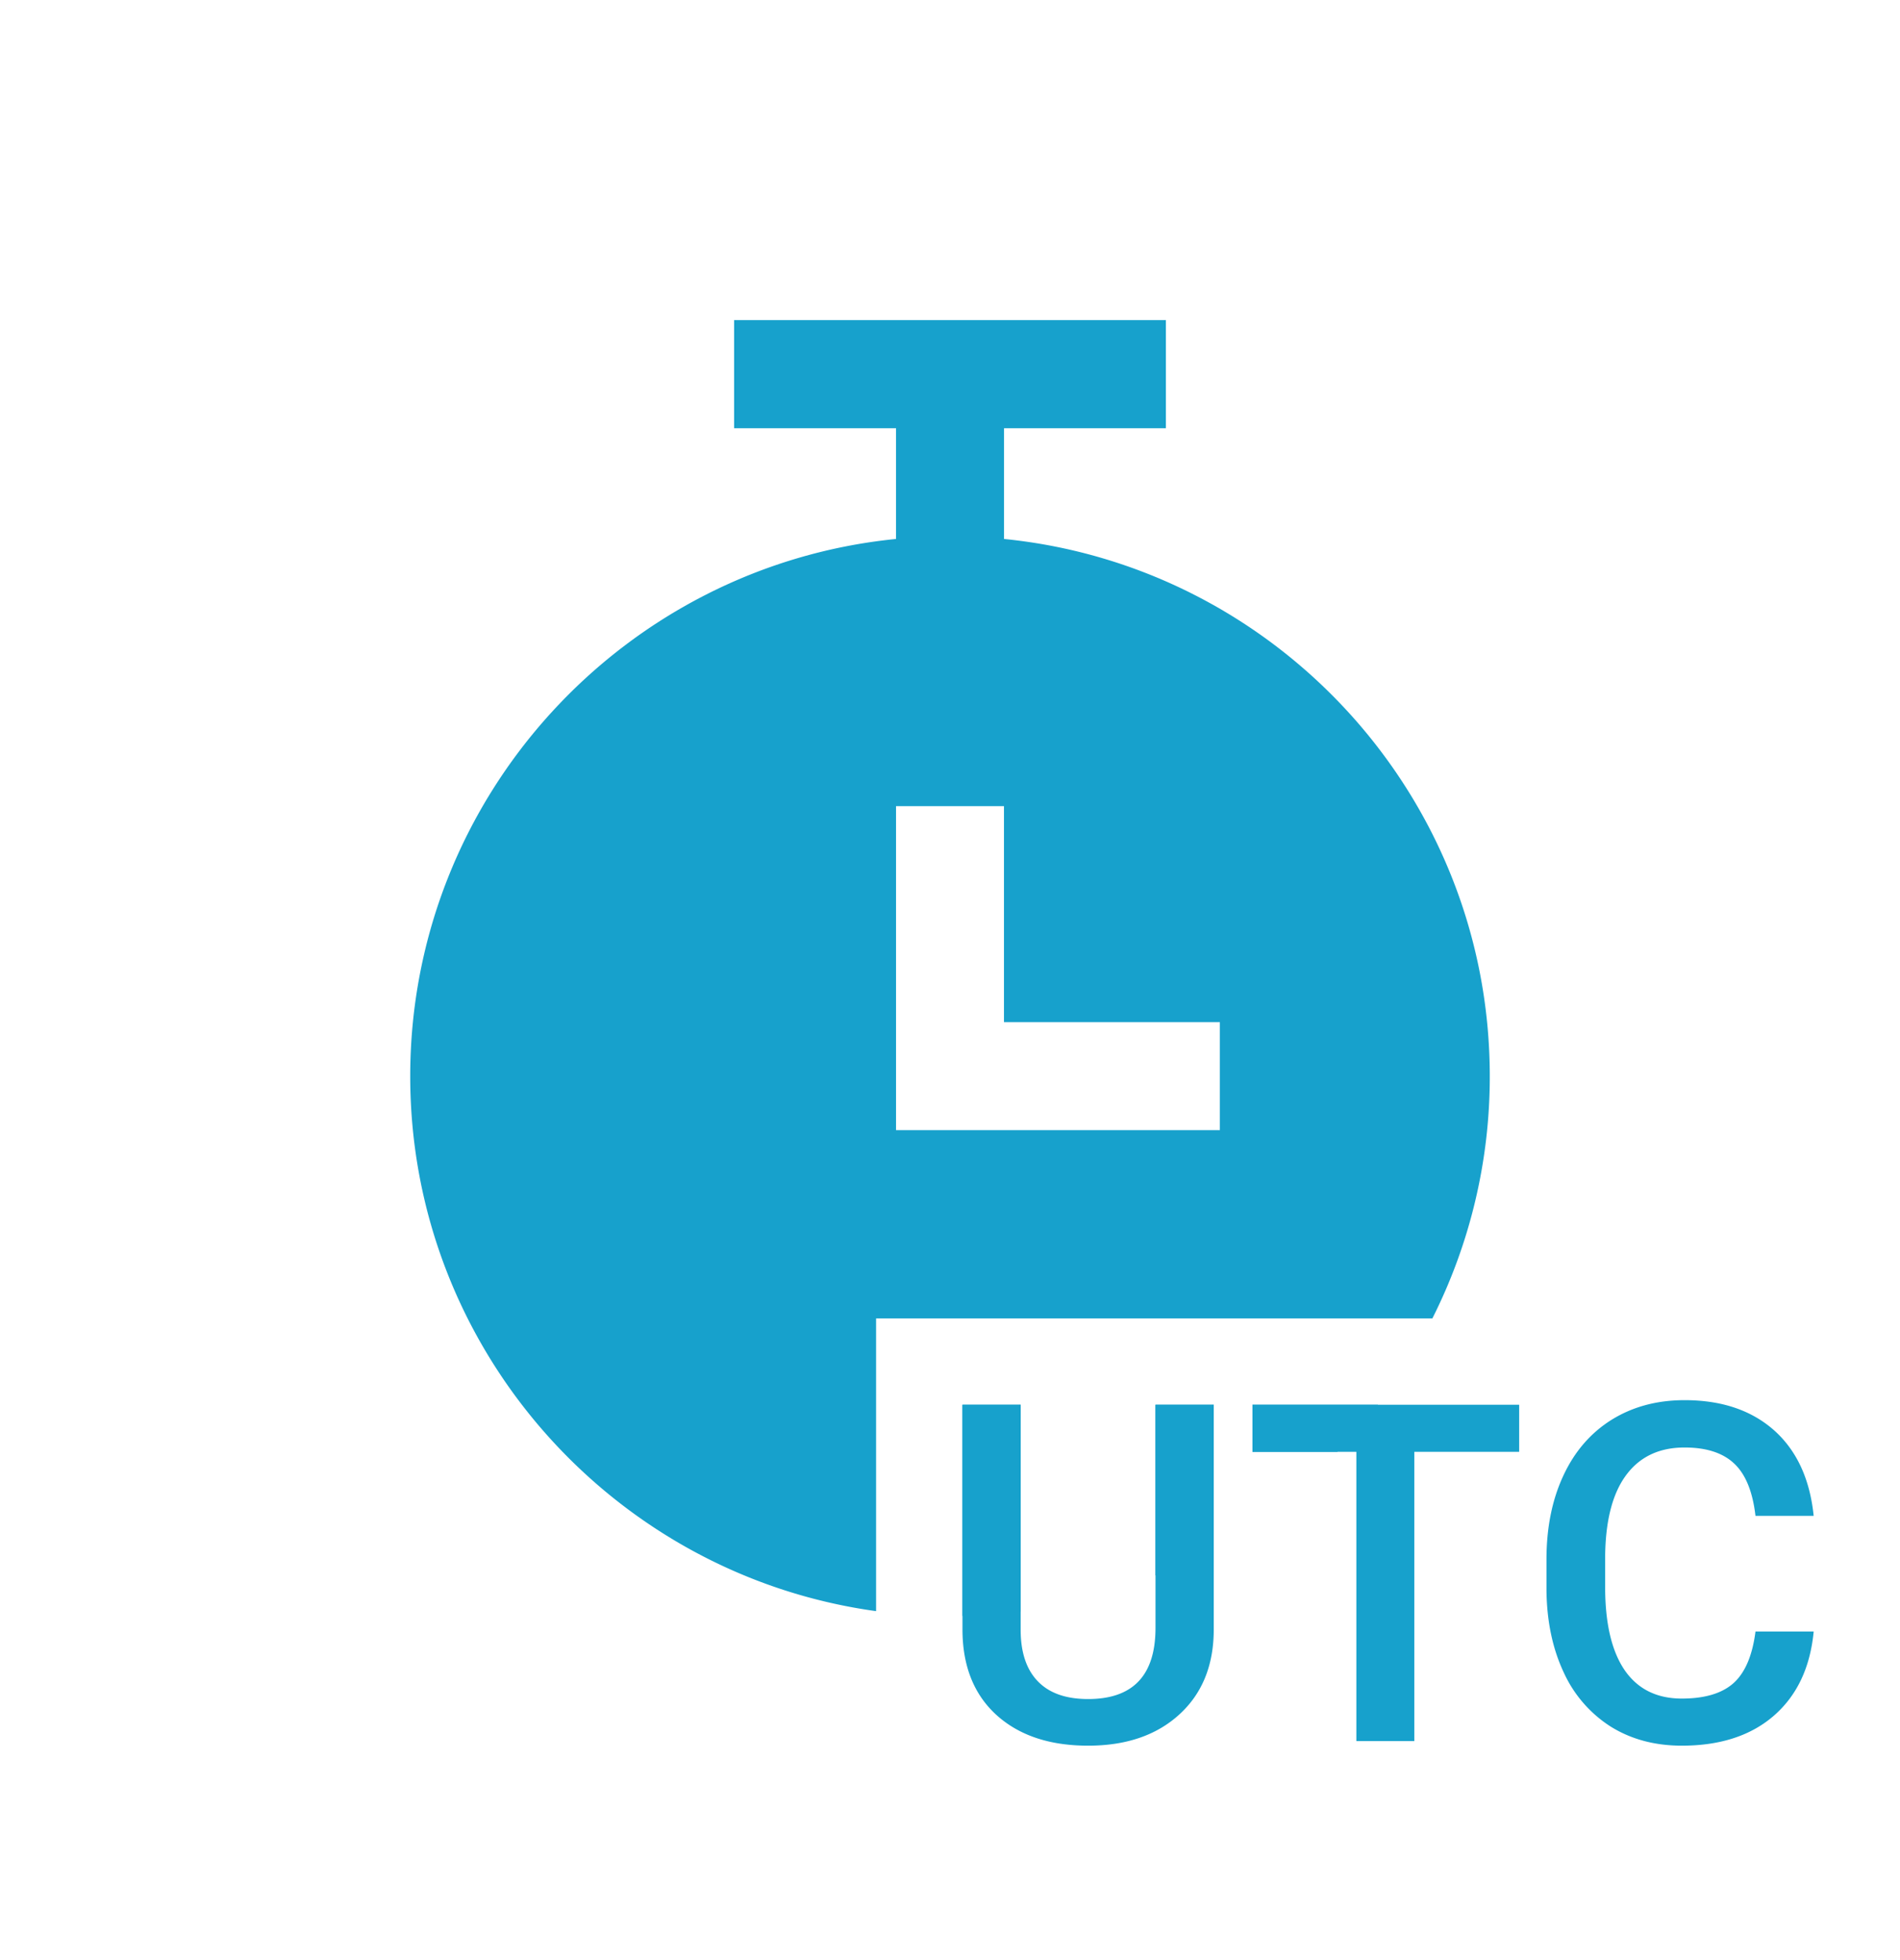 <svg width="32" height="33" fill="none" xmlns="http://www.w3.org/2000/svg"><path d="M20.442 23.65v3.784c0 .602-.194 1.079-.58 1.431-.384.35-.896.525-1.536.525-.648 0-1.163-.172-1.544-.517-.381-.347-.572-.828-.572-1.443v-3.78h.98v3.788c0 .379.096.668.288.867.192.2.474.3.848.3.757 0 1.135-.4 1.135-1.198V23.65h.98zm5.145.793H23.82v4.87h-.976v-4.87h-1.75v-.793h4.492v.793zm4.959 3.027c-.058.603-.28 1.075-.67 1.415-.388.337-.906.505-1.551.505-.451 0-.85-.106-1.194-.319a2.123 2.123 0 01-.794-.913c-.186-.395-.284-.852-.291-1.373v-.53c0-.533.094-1.004.284-1.411.189-.407.46-.72.813-.941.355-.22.764-.33 1.229-.33.624 0 1.127.17 1.509.509.38.34.602.82.665 1.439h-.98c-.047-.407-.166-.7-.358-.88-.19-.18-.468-.271-.836-.271-.428 0-.758.156-.988.47-.229.311-.345.769-.35 1.373v.502c0 .612.108 1.078.326 1.4.22.321.542.482.965.482.386 0 .677-.087.871-.26.194-.174.318-.463.37-.868h.98z" fill="#17A1CC"/><path fill-rule="evenodd" clip-rule="evenodd" d="M16.91 9.073V7.21h2.726V5.39h-7.272v1.82h2.727v1.864c-4.587.457-8.182 4.338-8.182 9.045 0 4.59 3.42 8.397 7.846 9.006v-4.928h9.369a9.036 9.036 0 00.967-4.078c0-4.707-3.595-8.588-8.182-9.045zm6.3 14.577h-2.115v.793h1.428c.244-.25.473-.515.686-.793zm-2.769 2.398V23.65h-.98v2.874a9.07 9.07 0 00.98-.476zm-3.25 1.083V23.65h-.981v3.556c.331-.007.658-.033.98-.075zm3.354-8.104h-5.454v-5.455h1.818v3.637h3.636v1.818z" fill="#17A1CC"/></svg>